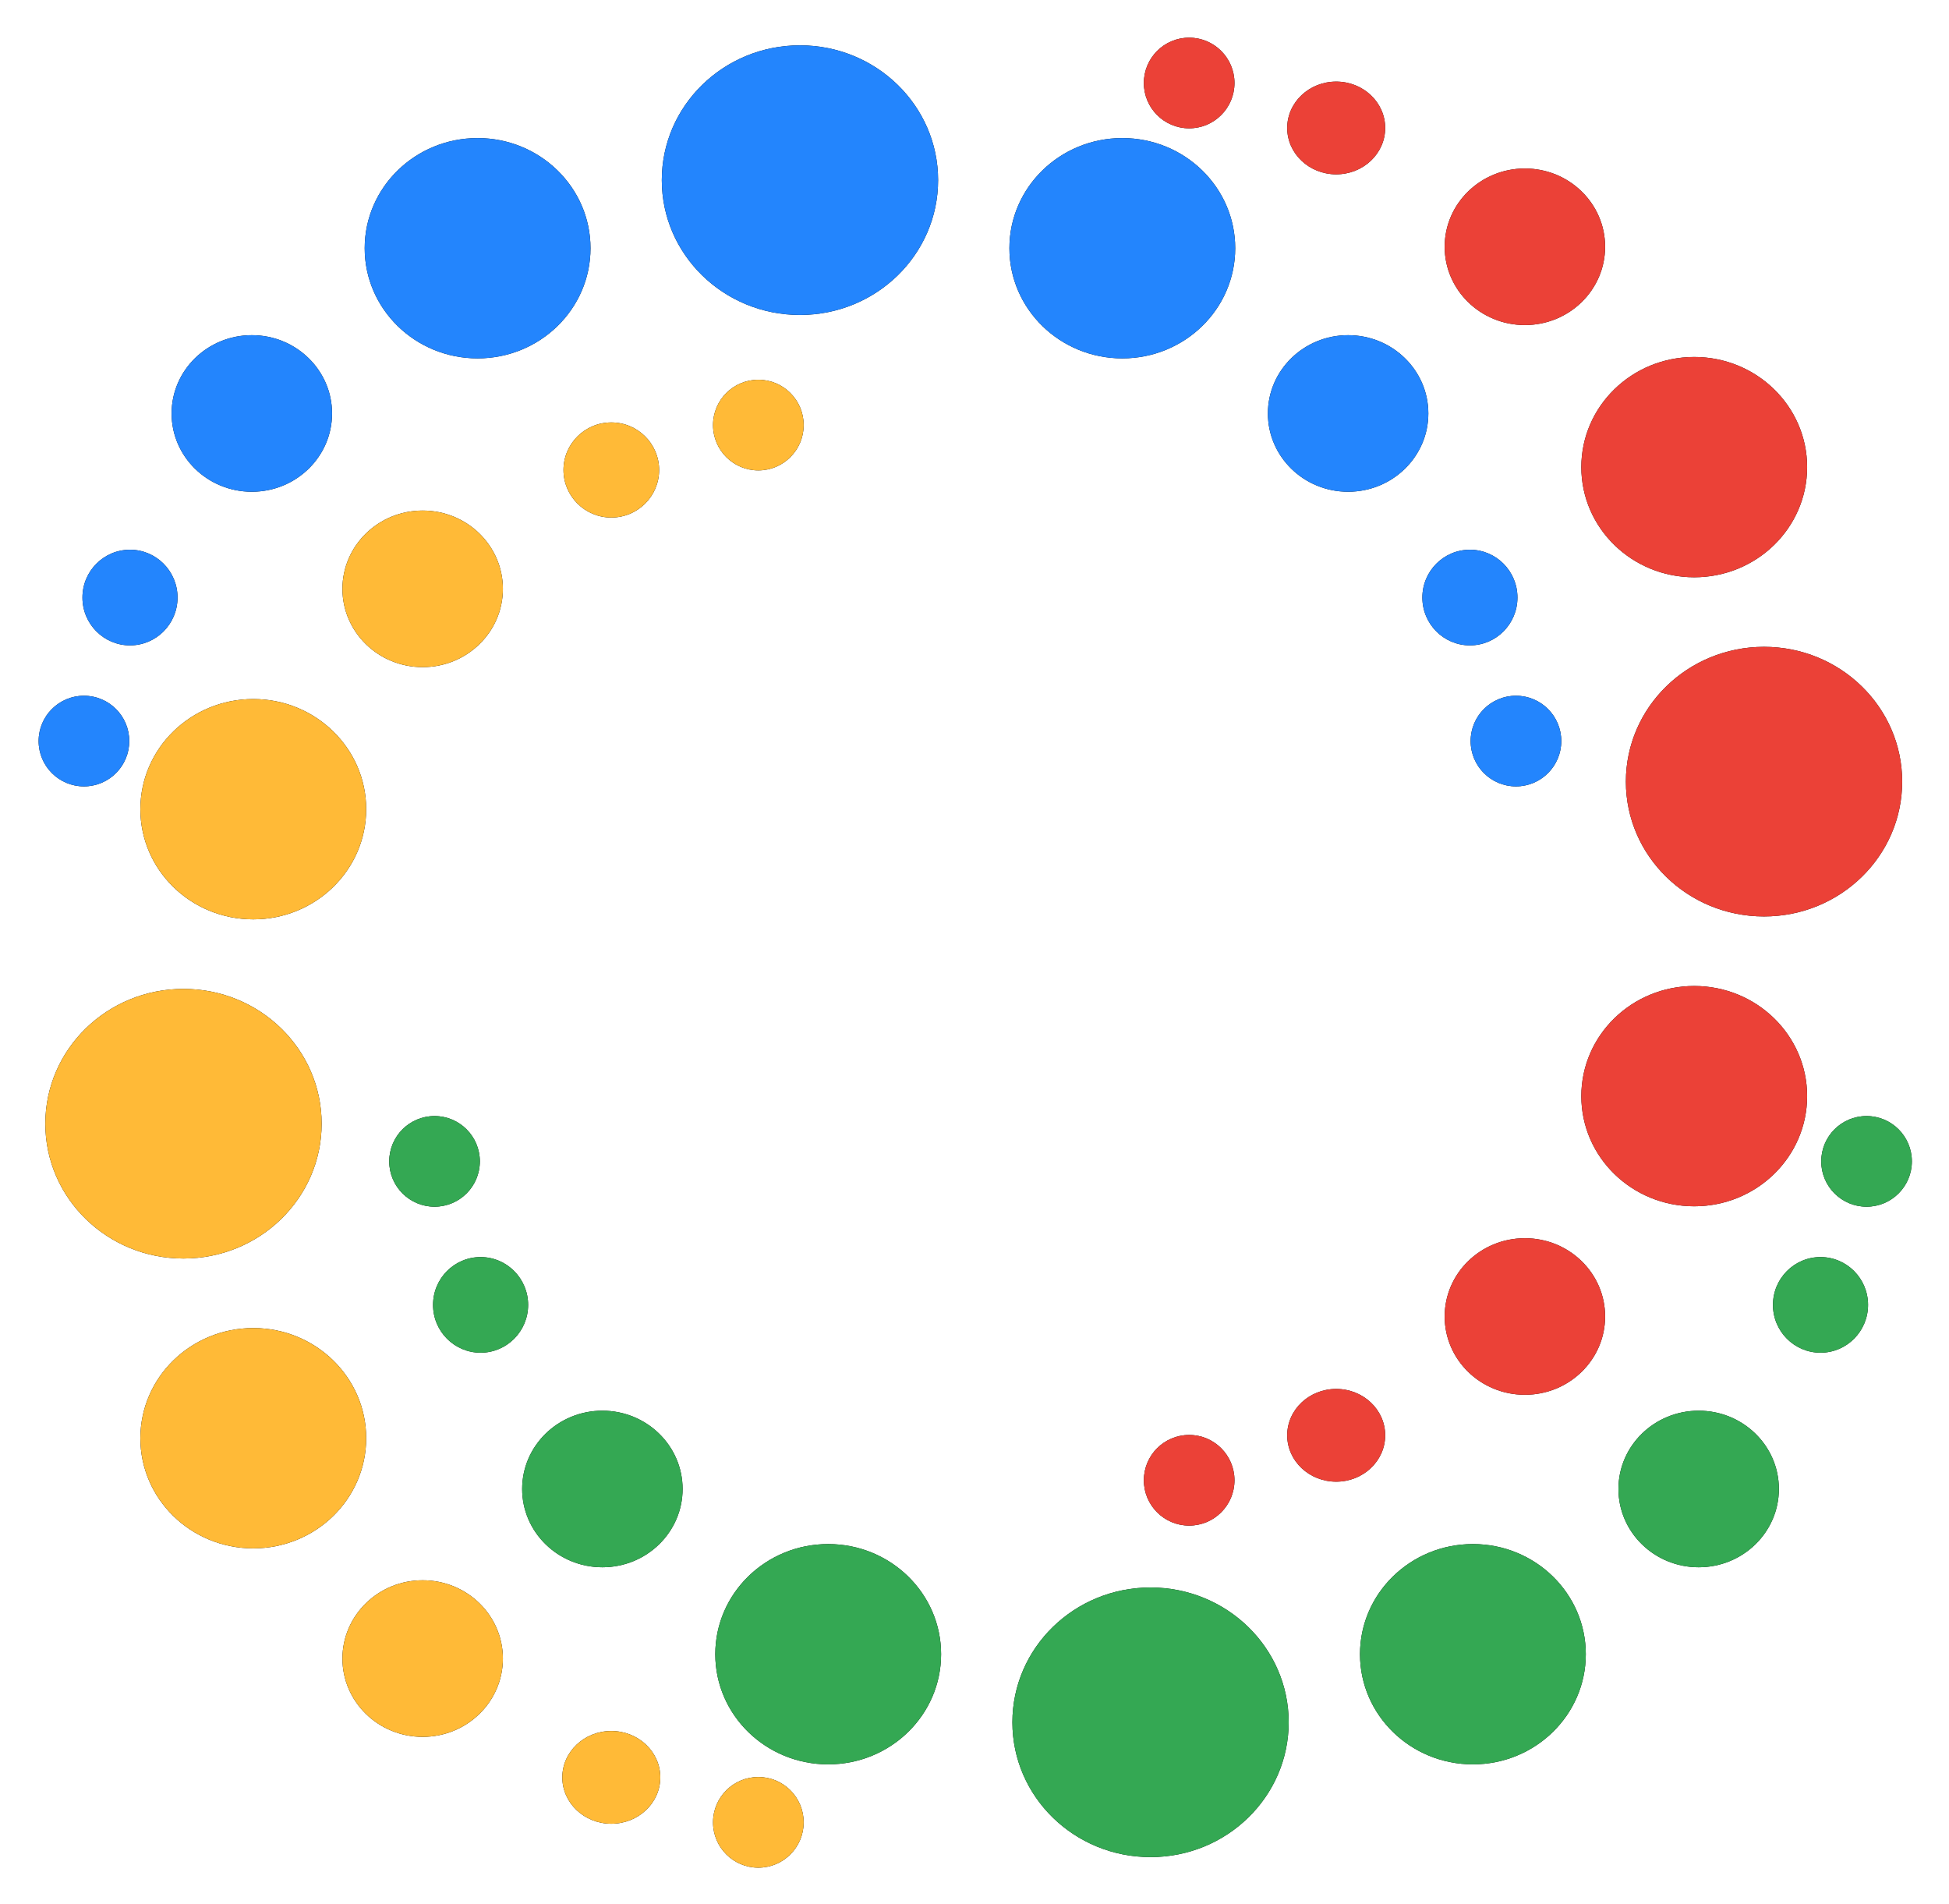 <?xml version="1.0" encoding="UTF-8"?>
<svg version="1.1" viewBox="0 0 43 42" xmlns="http://www.w3.org/2000/svg" xmlns:xlink="http://www.w3.org/1999/xlink">
<title>Group 16</title>
<defs>
<ellipse id="aj" cx="37.919" cy="16.243" rx="2.974" ry="3.048"/>
<filter id="bo" x="-25.2%" y="-24.6%" width="150.4%" height="149.2%">
<feOffset dx="0" dy="0" in="SourceAlpha" result="shadowOffsetOuter1"/>
<feGaussianBlur in="shadowOffsetOuter1" result="shadowBlurOuter1" stdDeviation="0.5"/>
<feColorMatrix in="shadowBlurOuter1" values="0 0 0 0 0   0 0 0 0 0   0 0 0 0 0  0 0 0 0.5 0"/>
</filter>
<ellipse id="y" cx="36.379" cy="9.305" rx="2.43" ry="2.491"/>
<filter id="bd" x="-30.9%" y="-30.1%" width="161.7%" height="160.2%">
<feOffset dx="0" dy="0" in="SourceAlpha" result="shadowOffsetOuter1"/>
<feGaussianBlur in="shadowOffsetOuter1" result="shadowBlurOuter1" stdDeviation="0.5"/>
<feColorMatrix in="shadowBlurOuter1" values="0 0 0 0 0   0 0 0 0 0   0 0 0 0 0  0 0 0 0.5 0"/>
</filter>
<ellipse id="n" cx="32.643" cy="4.444" rx="1.727" ry="1.77"/>
<filter id="as" x="-43.4%" y="-42.4%" width="186.9%" height="184.8%">
<feOffset dx="0" dy="0" in="SourceAlpha" result="shadowOffsetOuter1"/>
<feGaussianBlur in="shadowOffsetOuter1" result="shadowBlurOuter1" stdDeviation="0.5"/>
<feColorMatrix in="shadowBlurOuter1" values="0 0 0 0 0   0 0 0 0 0   0 0 0 0 0  0 0 0 0.5 0"/>
</filter>
<ellipse id="c" cx="28.48" cy="1.823" rx="1.023" ry="1.081"/>
<filter id="ak" x="-73.3%" y="-69.3%" width="246.6%" height="238.7%">
<feOffset dx="0" dy="0" in="SourceAlpha" result="shadowOffsetOuter1"/>
<feGaussianBlur in="shadowOffsetOuter1" result="shadowBlurOuter1" stdDeviation="0.5"/>
<feColorMatrix in="shadowBlurOuter1" values="0 0 0 0 0   0 0 0 0 0   0 0 0 0 0  0 0 0 0.5 0"/>
</filter>
<ellipse id="a" cx="25.236" cy=".831" rx="1" ry="1"/>
<filter id="bt" x="-93.8%" y="-95.4%" width="287.6%" height="290.7%">
<feOffset dx="0" dy="0" in="SourceAlpha" result="shadowOffsetOuter1"/>
<feGaussianBlur in="shadowOffsetOuter1" result="shadowBlurOuter1" stdDeviation="0.5"/>
<feColorMatrix in="shadowBlurOuter1" values="0 0 0 0 0   0 0 0 0 0   0 0 0 0 0  0 0 0 0.5 0"/>
</filter>
<ellipse id="ai" cx="36.379" cy="23.181" rx="2.43" ry="2.491"/>
<filter id="bs" x="-30.9%" y="-30.1%" width="161.7%" height="160.2%">
<feOffset dx="0" dy="0" in="SourceAlpha" result="shadowOffsetOuter1"/>
<feGaussianBlur in="shadowOffsetOuter1" result="shadowBlurOuter1" stdDeviation="0.5"/>
<feColorMatrix in="shadowBlurOuter1" values="0 0 0 0 0   0 0 0 0 0   0 0 0 0 0  0 0 0 0.5 0"/>
</filter>
<ellipse id="ah" cx="32.643" cy="28.042" rx="1.727" ry="1.77"/>
<filter id="br" x="-43.4%" y="-42.4%" width="186.9%" height="184.8%">
<feOffset dx="0" dy="0" in="SourceAlpha" result="shadowOffsetOuter1"/>
<feGaussianBlur in="shadowOffsetOuter1" result="shadowBlurOuter1" stdDeviation="0.5"/>
<feColorMatrix in="shadowBlurOuter1" values="0 0 0 0 0   0 0 0 0 0   0 0 0 0 0  0 0 0 0.5 0"/>
</filter>
<ellipse id="ag" cx="28.48" cy="30.663" rx="1.023" ry="1.081"/>
<filter id="bq" x="-73.3%" y="-69.3%" width="246.6%" height="238.7%">
<feOffset dx="0" dy="0" in="SourceAlpha" result="shadowOffsetOuter1"/>
<feGaussianBlur in="shadowOffsetOuter1" result="shadowBlurOuter1" stdDeviation="0.5"/>
<feColorMatrix in="shadowBlurOuter1" values="0 0 0 0 0   0 0 0 0 0   0 0 0 0 0  0 0 0 0.5 0"/>
</filter>
<ellipse id="af" cx="25.236" cy="31.655" rx="1" ry="1"/>
<filter id="bp" x="-93.8%" y="-95.4%" width="287.6%" height="290.7%">
<feOffset dx="0" dy="0" in="SourceAlpha" result="shadowOffsetOuter1"/>
<feGaussianBlur in="shadowOffsetOuter1" result="shadowBlurOuter1" stdDeviation="0.5"/>
<feColorMatrix in="shadowBlurOuter1" values="0 0 0 0 0   0 0 0 0 0   0 0 0 0 0  0 0 0 0.5 0"/>
</filter>
<ellipse id="ae" cx="16.649" cy="2.974" rx="3.048" ry="2.974"/>
<filter id="bn" x="-24.6%" y="-25.2%" width="149.2%" height="150.4%">
<feOffset dx="0" dy="0" in="SourceAlpha" result="shadowOffsetOuter1"/>
<feGaussianBlur in="shadowOffsetOuter1" result="shadowBlurOuter1" stdDeviation="0.5"/>
<feColorMatrix in="shadowBlurOuter1" values="0 0 0 0 0   0 0 0 0 0   0 0 0 0 0  0 0 0 0.5 0"/>
</filter>
<ellipse id="ad" cx="23.761" cy="4.476" rx="2.491" ry="2.43"/>
<filter id="bm" x="-30.1%" y="-30.9%" width="160.2%" height="161.7%">
<feOffset dx="0" dy="0" in="SourceAlpha" result="shadowOffsetOuter1"/>
<feGaussianBlur in="shadowOffsetOuter1" result="shadowBlurOuter1" stdDeviation="0.5"/>
<feColorMatrix in="shadowBlurOuter1" values="0 0 0 0 0   0 0 0 0 0   0 0 0 0 0  0 0 0 0.5 0"/>
</filter>
<ellipse id="ac" cx="28.743" cy="8.121" rx="1.77" ry="1.727"/>
<filter id="bl" x="-42.4%" y="-43.4%" width="184.8%" height="186.9%">
<feOffset dx="0" dy="0" in="SourceAlpha" result="shadowOffsetOuter1"/>
<feGaussianBlur in="shadowOffsetOuter1" result="shadowBlurOuter1" stdDeviation="0.5"/>
<feColorMatrix in="shadowBlurOuter1" values="0 0 0 0 0   0 0 0 0 0   0 0 0 0 0  0 0 0 0.5 0"/>
</filter>
<ellipse id="ab" cx="31.43" cy="12.182" rx="1.049" ry="1.055"/>
<filter id="bk" x="-71.5%" y="-71.1%" width="243%" height="242.2%">
<feOffset dx="0" dy="0" in="SourceAlpha" result="shadowOffsetOuter1"/>
<feGaussianBlur in="shadowOffsetOuter1" result="shadowBlurOuter1" stdDeviation="0.5"/>
<feColorMatrix in="shadowBlurOuter1" values="0 0 0 0 0   0 0 0 0 0   0 0 0 0 0  0 0 0 0.5 0"/>
</filter>
<ellipse id="aa" cx="32.446" cy="15.348" rx="1" ry="1"/>
<filter id="bj" x="-91.5%" y="-97.7%" width="283.1%" height="295.5%">
<feOffset dx="0" dy="0" in="SourceAlpha" result="shadowOffsetOuter1"/>
<feGaussianBlur in="shadowOffsetOuter1" result="shadowBlurOuter1" stdDeviation="0.5"/>
<feColorMatrix in="shadowBlurOuter1" values="0 0 0 0 0   0 0 0 0 0   0 0 0 0 0  0 0 0 0.5 0"/>
</filter>
<ellipse id="z" cx="9.537" cy="4.476" rx="2.491" ry="2.43"/>
<filter id="bi" x="-30.1%" y="-30.9%" width="160.2%" height="161.7%">
<feOffset dx="0" dy="0" in="SourceAlpha" result="shadowOffsetOuter1"/>
<feGaussianBlur in="shadowOffsetOuter1" result="shadowBlurOuter1" stdDeviation="0.5"/>
<feColorMatrix in="shadowBlurOuter1" values="0 0 0 0 0   0 0 0 0 0   0 0 0 0 0  0 0 0 0.5 0"/>
</filter>
<ellipse id="x" cx="4.556" cy="8.121" rx="1.77" ry="1.727"/>
<filter id="bh" x="-42.4%" y="-43.4%" width="184.8%" height="186.9%">
<feOffset dx="0" dy="0" in="SourceAlpha" result="shadowOffsetOuter1"/>
<feGaussianBlur in="shadowOffsetOuter1" result="shadowBlurOuter1" stdDeviation="0.5"/>
<feColorMatrix in="shadowBlurOuter1" values="0 0 0 0 0   0 0 0 0 0   0 0 0 0 0  0 0 0 0.5 0"/>
</filter>
<ellipse id="w" cx="1.868" cy="12.182" rx="1.049" ry="1.055"/>
<filter id="bg" x="-71.5%" y="-71.1%" width="243%" height="242.2%">
<feOffset dx="0" dy="0" in="SourceAlpha" result="shadowOffsetOuter1"/>
<feGaussianBlur in="shadowOffsetOuter1" result="shadowBlurOuter1" stdDeviation="0.5"/>
<feColorMatrix in="shadowBlurOuter1" values="0 0 0 0 0   0 0 0 0 0   0 0 0 0 0  0 0 0 0.5 0"/>
</filter>
<ellipse id="v" cx=".852" cy="15.348" rx="1" ry="1"/>
<filter id="bf" x="-91.5%" y="-97.7%" width="283.1%" height="295.5%">
<feOffset dx="0" dy="0" in="SourceAlpha" result="shadowOffsetOuter1"/>
<feGaussianBlur in="shadowOffsetOuter1" result="shadowBlurOuter1" stdDeviation="0.5"/>
<feColorMatrix in="shadowBlurOuter1" values="0 0 0 0 0   0 0 0 0 0   0 0 0 0 0  0 0 0 0.5 0"/>
</filter>
<ellipse id="u" cx="3.048" cy="23.789" rx="2.974" ry="3.048"/>
<filter id="be" x="-25.2%" y="-24.6%" width="150.4%" height="149.2%">
<feOffset dx="0" dy="0" in="SourceAlpha" result="shadowOffsetOuter1"/>
<feGaussianBlur in="shadowOffsetOuter1" result="shadowBlurOuter1" stdDeviation="0.5"/>
<feColorMatrix in="shadowBlurOuter1" values="0 0 0 0 0   0 0 0 0 0   0 0 0 0 0  0 0 0 0.5 0"/>
</filter>
<ellipse id="t" cx="4.588" cy="16.851" rx="2.43" ry="2.491"/>
<filter id="bc" x="-30.9%" y="-30.1%" width="161.7%" height="160.2%">
<feOffset dx="0" dy="0" in="SourceAlpha" result="shadowOffsetOuter1"/>
<feGaussianBlur in="shadowOffsetOuter1" result="shadowBlurOuter1" stdDeviation="0.5"/>
<feColorMatrix in="shadowBlurOuter1" values="0 0 0 0 0   0 0 0 0 0   0 0 0 0 0  0 0 0 0.5 0"/>
</filter>
<ellipse id="s" cx="8.325" cy="11.99" rx="1.727" ry="1.77"/>
<filter id="bb" x="-43.4%" y="-42.4%" width="186.9%" height="184.8%">
<feOffset dx="0" dy="0" in="SourceAlpha" result="shadowOffsetOuter1"/>
<feGaussianBlur in="shadowOffsetOuter1" result="shadowBlurOuter1" stdDeviation="0.5"/>
<feColorMatrix in="shadowBlurOuter1" values="0 0 0 0 0   0 0 0 0 0   0 0 0 0 0  0 0 0 0.5 0"/>
</filter>
<ellipse id="r" cx="12.487" cy="9.368" rx="1.049" ry="1.055"/>
<filter id="ba" x="-71.5%" y="-71.1%" width="243%" height="242.2%">
<feOffset dx="0" dy="0" in="SourceAlpha" result="shadowOffsetOuter1"/>
<feGaussianBlur in="shadowOffsetOuter1" result="shadowBlurOuter1" stdDeviation="0.5"/>
<feColorMatrix in="shadowBlurOuter1" values="0 0 0 0 0   0 0 0 0 0   0 0 0 0 0  0 0 0 0.5 0"/>
</filter>
<ellipse id="q" cx="15.731" cy="8.377" rx="1" ry="1"/>
<filter id="az" x="-93.8%" y="-95.4%" width="287.6%" height="290.7%">
<feOffset dx="0" dy="0" in="SourceAlpha" result="shadowOffsetOuter1"/>
<feGaussianBlur in="shadowOffsetOuter1" result="shadowBlurOuter1" stdDeviation="0.5"/>
<feColorMatrix in="shadowBlurOuter1" values="0 0 0 0 0   0 0 0 0 0   0 0 0 0 0  0 0 0 0.5 0"/>
</filter>
<ellipse id="p" cx="4.588" cy="30.727" rx="2.43" ry="2.491"/>
<filter id="ay" x="-30.9%" y="-30.1%" width="161.7%" height="160.2%">
<feOffset dx="0" dy="0" in="SourceAlpha" result="shadowOffsetOuter1"/>
<feGaussianBlur in="shadowOffsetOuter1" result="shadowBlurOuter1" stdDeviation="0.5"/>
<feColorMatrix in="shadowBlurOuter1" values="0 0 0 0 0   0 0 0 0 0   0 0 0 0 0  0 0 0 0.5 0"/>
</filter>
<ellipse id="o" cx="8.325" cy="35.588" rx="1.727" ry="1.77"/>
<filter id="ax" x="-43.4%" y="-42.4%" width="186.9%" height="184.8%">
<feOffset dx="0" dy="0" in="SourceAlpha" result="shadowOffsetOuter1"/>
<feGaussianBlur in="shadowOffsetOuter1" result="shadowBlurOuter1" stdDeviation="0.5"/>
<feColorMatrix in="shadowBlurOuter1" values="0 0 0 0 0   0 0 0 0 0   0 0 0 0 0  0 0 0 0.5 0"/>
</filter>
<ellipse id="m" cx="12.487" cy="38.209" rx="1.023" ry="1.081"/>
<filter id="aw" x="-73.3%" y="-69.3%" width="246.6%" height="238.7%">
<feOffset dx="0" dy="0" in="SourceAlpha" result="shadowOffsetOuter1"/>
<feGaussianBlur in="shadowOffsetOuter1" result="shadowBlurOuter1" stdDeviation="0.5"/>
<feColorMatrix in="shadowBlurOuter1" values="0 0 0 0 0   0 0 0 0 0   0 0 0 0 0  0 0 0 0.5 0"/>
</filter>
<ellipse id="l" cx="15.731" cy="39.201" rx="1" ry="1"/>
<filter id="av" x="-93.8%" y="-95.4%" width="287.6%" height="290.7%">
<feOffset dx="0" dy="0" in="SourceAlpha" result="shadowOffsetOuter1"/>
<feGaussianBlur in="shadowOffsetOuter1" result="shadowBlurOuter1" stdDeviation="0.5"/>
<feColorMatrix in="shadowBlurOuter1" values="0 0 0 0 0   0 0 0 0 0   0 0 0 0 0  0 0 0 0.5 0"/>
</filter>
<ellipse id="k" cx="24.384" cy="36.994" rx="3.048" ry="2.974"/>
<filter id="au" x="-24.6%" y="-25.2%" width="149.2%" height="150.4%">
<feOffset dx="0" dy="0" in="SourceAlpha" result="shadowOffsetOuter1"/>
<feGaussianBlur in="shadowOffsetOuter1" result="shadowBlurOuter1" stdDeviation="0.5"/>
<feColorMatrix in="shadowBlurOuter1" values="0 0 0 0 0   0 0 0 0 0   0 0 0 0 0  0 0 0 0.5 0"/>
</filter>
<ellipse id="j" cx="31.496" cy="35.492" rx="2.491" ry="2.43"/>
<filter id="at" x="-30.1%" y="-30.9%" width="160.2%" height="161.7%">
<feOffset dx="0" dy="0" in="SourceAlpha" result="shadowOffsetOuter1"/>
<feGaussianBlur in="shadowOffsetOuter1" result="shadowBlurOuter1" stdDeviation="0.5"/>
<feColorMatrix in="shadowBlurOuter1" values="0 0 0 0 0   0 0 0 0 0   0 0 0 0 0  0 0 0 0.5 0"/>
</filter>
<ellipse id="i" cx="36.477" cy="31.847" rx="1.77" ry="1.727"/>
<filter id="ar" x="-42.4%" y="-43.4%" width="184.8%" height="186.9%">
<feOffset dx="0" dy="0" in="SourceAlpha" result="shadowOffsetOuter1"/>
<feGaussianBlur in="shadowOffsetOuter1" result="shadowBlurOuter1" stdDeviation="0.5"/>
<feColorMatrix in="shadowBlurOuter1" values="0 0 0 0 0   0 0 0 0 0   0 0 0 0 0  0 0 0 0.5 0"/>
</filter>
<ellipse id="h" cx="39.165" cy="27.786" rx="1.049" ry="1.055"/>
<filter id="aq" x="-71.5%" y="-71.1%" width="243%" height="242.2%">
<feOffset dx="0" dy="0" in="SourceAlpha" result="shadowOffsetOuter1"/>
<feGaussianBlur in="shadowOffsetOuter1" result="shadowBlurOuter1" stdDeviation="0.5"/>
<feColorMatrix in="shadowBlurOuter1" values="0 0 0 0 0   0 0 0 0 0   0 0 0 0 0  0 0 0 0.5 0"/>
</filter>
<ellipse id="g" cx="40.181" cy="24.62" rx="1" ry="1"/>
<filter id="ap" x="-91.5%" y="-97.7%" width="283.1%" height="295.5%">
<feOffset dx="0" dy="0" in="SourceAlpha" result="shadowOffsetOuter1"/>
<feGaussianBlur in="shadowOffsetOuter1" result="shadowBlurOuter1" stdDeviation="0.5"/>
<feColorMatrix in="shadowBlurOuter1" values="0 0 0 0 0   0 0 0 0 0   0 0 0 0 0  0 0 0 0.5 0"/>
</filter>
<ellipse id="f" cx="17.272" cy="35.492" rx="2.491" ry="2.43"/>
<filter id="ao" x="-30.1%" y="-30.9%" width="160.2%" height="161.7%">
<feOffset dx="0" dy="0" in="SourceAlpha" result="shadowOffsetOuter1"/>
<feGaussianBlur in="shadowOffsetOuter1" result="shadowBlurOuter1" stdDeviation="0.5"/>
<feColorMatrix in="shadowBlurOuter1" values="0 0 0 0 0   0 0 0 0 0   0 0 0 0 0  0 0 0 0.5 0"/>
</filter>
<ellipse id="e" cx="12.29" cy="31.847" rx="1.77" ry="1.727"/>
<filter id="an" x="-42.4%" y="-43.4%" width="184.8%" height="186.9%">
<feOffset dx="0" dy="0" in="SourceAlpha" result="shadowOffsetOuter1"/>
<feGaussianBlur in="shadowOffsetOuter1" result="shadowBlurOuter1" stdDeviation="0.5"/>
<feColorMatrix in="shadowBlurOuter1" values="0 0 0 0 0   0 0 0 0 0   0 0 0 0 0  0 0 0 0.5 0"/>
</filter>
<ellipse id="d" cx="9.603" cy="27.786" rx="1.049" ry="1.055"/>
<filter id="am" x="-71.5%" y="-71.1%" width="243%" height="242.2%">
<feOffset dx="0" dy="0" in="SourceAlpha" result="shadowOffsetOuter1"/>
<feGaussianBlur in="shadowOffsetOuter1" result="shadowBlurOuter1" stdDeviation="0.5"/>
<feColorMatrix in="shadowBlurOuter1" values="0 0 0 0 0   0 0 0 0 0   0 0 0 0 0  0 0 0 0.5 0"/>
</filter>
<ellipse id="b" cx="8.587" cy="24.62" rx="1" ry="1"/>
<filter id="al" x="-91.5%" y="-97.7%" width="283.1%" height="295.5%">
<feOffset dx="0" dy="0" in="SourceAlpha" result="shadowOffsetOuter1"/>
<feGaussianBlur in="shadowOffsetOuter1" result="shadowBlurOuter1" stdDeviation="0.5"/>
<feColorMatrix in="shadowBlurOuter1" values="0 0 0 0 0   0 0 0 0 0   0 0 0 0 0  0 0 0 0.5 0"/>
</filter>
</defs>
<g fill="none" fill-rule="evenodd">
<g transform="translate(-55 -57)">
<g transform="translate(56 58)">
<g id="Oval" transform="translate(37.919 16.243) scale(1 -1) rotate(90) translate(-37.919 -16.243)">
<use fill="black" filter="url(#bo)" xlink:href="#aj"/>
<use fill="#EB4137" fill-rule="evenodd" xlink:href="#aj"/>
</g>
<g id="Oval" transform="translate(36.379 9.305) scale(1 -1) rotate(90) translate(-36.379 -9.305)">
<use fill="black" filter="url(#bd)" xlink:href="#y"/>
<use fill="#EB4137" fill-rule="evenodd" xlink:href="#y"/>
</g>
<g id="Oval" transform="translate(32.643 4.444) scale(1 -1) rotate(90) translate(-32.643 -4.444)">
<use fill="black" filter="url(#as)" xlink:href="#n"/>
<use fill="#EB4137" fill-rule="evenodd" xlink:href="#n"/>
</g>
<g id="Oval" transform="translate(28.48 1.823) scale(1 -1) rotate(90) translate(-28.48 -1.823)">
<use fill="black" filter="url(#ak)" xlink:href="#c"/>
<use fill="#EB4137" fill-rule="evenodd" xlink:href="#c"/>
</g>
<g id="Oval" transform="translate(25.236 .831) scale(1 -1) rotate(90) translate(-25.236 -.831)">
<use fill="black" filter="url(#bt)" xlink:href="#a"/>
<use fill="#EB4137" fill-rule="evenodd" xlink:href="#a"/>
</g>
<g id="Oval" transform="translate(36.379 23.181) scale(-1) rotate(90) translate(-36.379 -23.181)">
<use fill="black" filter="url(#bs)" xlink:href="#ai"/>
<use fill="#EB4137" fill-rule="evenodd" xlink:href="#ai"/>
</g>
<g id="Oval" transform="translate(32.643 28.042) scale(-1) rotate(90) translate(-32.643 -28.042)">
<use fill="black" filter="url(#br)" xlink:href="#ah"/>
<use fill="#EB4137" fill-rule="evenodd" xlink:href="#ah"/>
</g>
<g id="Oval" transform="translate(28.48 30.663) scale(-1) rotate(90) translate(-28.48 -30.663)">
<use fill="black" filter="url(#bq)" xlink:href="#ag"/>
<use fill="#EB4137" fill-rule="evenodd" xlink:href="#ag"/>
</g>
<g id="Oval" transform="translate(25.236 31.655) scale(-1) rotate(90) translate(-25.236 -31.655)">
<use fill="black" filter="url(#bp)" xlink:href="#af"/>
<use fill="#EB4137" fill-rule="evenodd" xlink:href="#af"/>
</g>
<g id="Oval">
<use fill="black" filter="url(#bn)" xlink:href="#ae"/>
<use fill="#2385FD" fill-rule="evenodd" xlink:href="#ae"/>
</g>
<g id="Oval">
<use fill="black" filter="url(#bm)" xlink:href="#ad"/>
<use fill="#2385FD" fill-rule="evenodd" xlink:href="#ad"/>
</g>
<g id="Oval">
<use fill="black" filter="url(#bl)" xlink:href="#ac"/>
<use fill="#2385FD" fill-rule="evenodd" xlink:href="#ac"/>
</g>
<g id="Oval-2">
<use fill="black" filter="url(#bk)" xlink:href="#ab"/>
<use fill="#2385FD" fill-rule="evenodd" xlink:href="#ab"/>
</g>
<g id="Oval">
<use fill="black" filter="url(#bj)" xlink:href="#aa"/>
<use fill="#2385FD" fill-rule="evenodd" xlink:href="#aa"/>
</g>
<g id="Oval" transform="translate(9.537 4.476) scale(-1 1) translate(-9.537 -4.476)">
<use fill="black" filter="url(#bi)" xlink:href="#z"/>
<use fill="#2385FD" fill-rule="evenodd" xlink:href="#z"/>
</g>
<g id="Oval" transform="translate(4.556 8.121) scale(-1 1) translate(-4.556 -8.121)">
<use fill="black" filter="url(#bh)" xlink:href="#x"/>
<use fill="#2385FD" fill-rule="evenodd" xlink:href="#x"/>
</g>
<g id="Oval" transform="translate(1.868 12.182) scale(-1 1) translate(-1.868 -12.182)">
<use fill="black" filter="url(#bg)" xlink:href="#w"/>
<use fill="#2385FD" fill-rule="evenodd" xlink:href="#w"/>
</g>
<g id="Oval" transform="translate(.852 15.348) scale(-1 1) translate(-.852 -15.348)">
<use fill="black" filter="url(#bf)" xlink:href="#v"/>
<use fill="#2385FD" fill-rule="evenodd" xlink:href="#v"/>
</g>
<g id="Oval" transform="translate(3.048 23.789) scale(-1) rotate(90) translate(-3.048 -23.789)">
<use fill="black" filter="url(#be)" xlink:href="#u"/>
<use fill="#FFBA37" fill-rule="evenodd" xlink:href="#u"/>
</g>
<g id="Oval" transform="translate(4.588 16.851) scale(-1) rotate(90) translate(-4.588 -16.851)">
<use fill="black" filter="url(#bc)" xlink:href="#t"/>
<use fill="#FFBA37" fill-rule="evenodd" xlink:href="#t"/>
</g>
<g id="Oval" transform="translate(8.325 11.99) scale(-1) rotate(90) translate(-8.325 -11.99)">
<use fill="black" filter="url(#bb)" xlink:href="#s"/>
<use fill="#FFBA37" fill-rule="evenodd" xlink:href="#s"/>
</g>
<g id="bv" transform="translate(12.487 9.368) scale(-1) rotate(90) translate(-12.487 -9.368)">
<use fill="black" filter="url(#ba)" xlink:href="#r"/>
<use fill="#FFBA37" fill-rule="evenodd" xlink:href="#r"/>
</g>
<g id="Oval" transform="translate(15.731 8.377) scale(-1) rotate(90) translate(-15.731 -8.377)">
<use fill="black" filter="url(#az)" xlink:href="#q"/>
<use fill="#FFBA37" fill-rule="evenodd" xlink:href="#q"/>
</g>
<g id="Oval" transform="translate(4.588 30.727) scale(1 -1) rotate(90) translate(-4.588 -30.727)">
<use fill="black" filter="url(#ay)" xlink:href="#p"/>
<use fill="#FFBA37" fill-rule="evenodd" xlink:href="#p"/>
</g>
<g id="Oval" transform="translate(8.325 35.588) scale(1 -1) rotate(90) translate(-8.325 -35.588)">
<use fill="black" filter="url(#ax)" xlink:href="#o"/>
<use fill="#FFBA37" fill-rule="evenodd" xlink:href="#o"/>
</g>
<g id="Oval" transform="translate(12.487 38.209) scale(1 -1) rotate(90) translate(-12.487 -38.209)">
<use fill="black" filter="url(#aw)" xlink:href="#m"/>
<use fill="#FFBA37" fill-rule="evenodd" xlink:href="#m"/>
</g>
<g id="Oval" transform="translate(15.731 39.201) scale(1 -1) rotate(90) translate(-15.731 -39.201)">
<use fill="black" filter="url(#av)" xlink:href="#l"/>
<use fill="#FFBA37" fill-rule="evenodd" xlink:href="#l"/>
</g>
<g id="Oval" transform="translate(24.384 36.994) scale(1 -1) translate(-24.384 -36.994)">
<use fill="black" filter="url(#au)" xlink:href="#k"/>
<use fill="#34A853" fill-rule="evenodd" xlink:href="#k"/>
</g>
<g id="Oval" transform="translate(31.496 35.492) scale(1 -1) translate(-31.496 -35.492)">
<use fill="black" filter="url(#at)" xlink:href="#j"/>
<use fill="#34A853" fill-rule="evenodd" xlink:href="#j"/>
</g>
<g id="Oval" transform="translate(36.477 31.847) scale(1 -1) translate(-36.477 -31.847)">
<use fill="black" filter="url(#ar)" xlink:href="#i"/>
<use fill="#34A853" fill-rule="evenodd" xlink:href="#i"/>
</g>
<g transform="translate(39.165 27.786) scale(1 -1) translate(-39.165 -27.786)">
<use fill="black" filter="url(#aq)" xlink:href="#h"/>
<use fill="#34A853" fill-rule="evenodd" xlink:href="#h"/>
</g>
<g id="Oval" transform="translate(40.181 24.62) scale(1 -1) translate(-40.181 -24.62)">
<use fill="black" filter="url(#ap)" xlink:href="#g"/>
<use fill="#34A853" fill-rule="evenodd" xlink:href="#g"/>
</g>
<g id="Oval" transform="translate(17.272 35.492) scale(-1) translate(-17.272 -35.492)">
<use fill="black" filter="url(#ao)" xlink:href="#f"/>
<use fill="#34A853" fill-rule="evenodd" xlink:href="#f"/>
</g>
<g id="Oval" transform="translate(12.29 31.847) scale(-1) translate(-12.29 -31.847)">
<use fill="black" filter="url(#an)" xlink:href="#e"/>
<use fill="#34A853" fill-rule="evenodd" xlink:href="#e"/>
</g>
<g id="bu" transform="translate(9.603 27.786) scale(-1) translate(-9.603 -27.786)">
<use fill="black" filter="url(#am)" xlink:href="#d"/>
<use fill="#34A853" fill-rule="evenodd" xlink:href="#d"/>
</g>
<g transform="translate(8.587 24.62) scale(-1) translate(-8.587 -24.62)">
<use fill="black" filter="url(#al)" xlink:href="#b"/>
<use fill="#34A853" fill-rule="evenodd" xlink:href="#b"/>
</g>
</g>
</g>
</g>
</svg>
